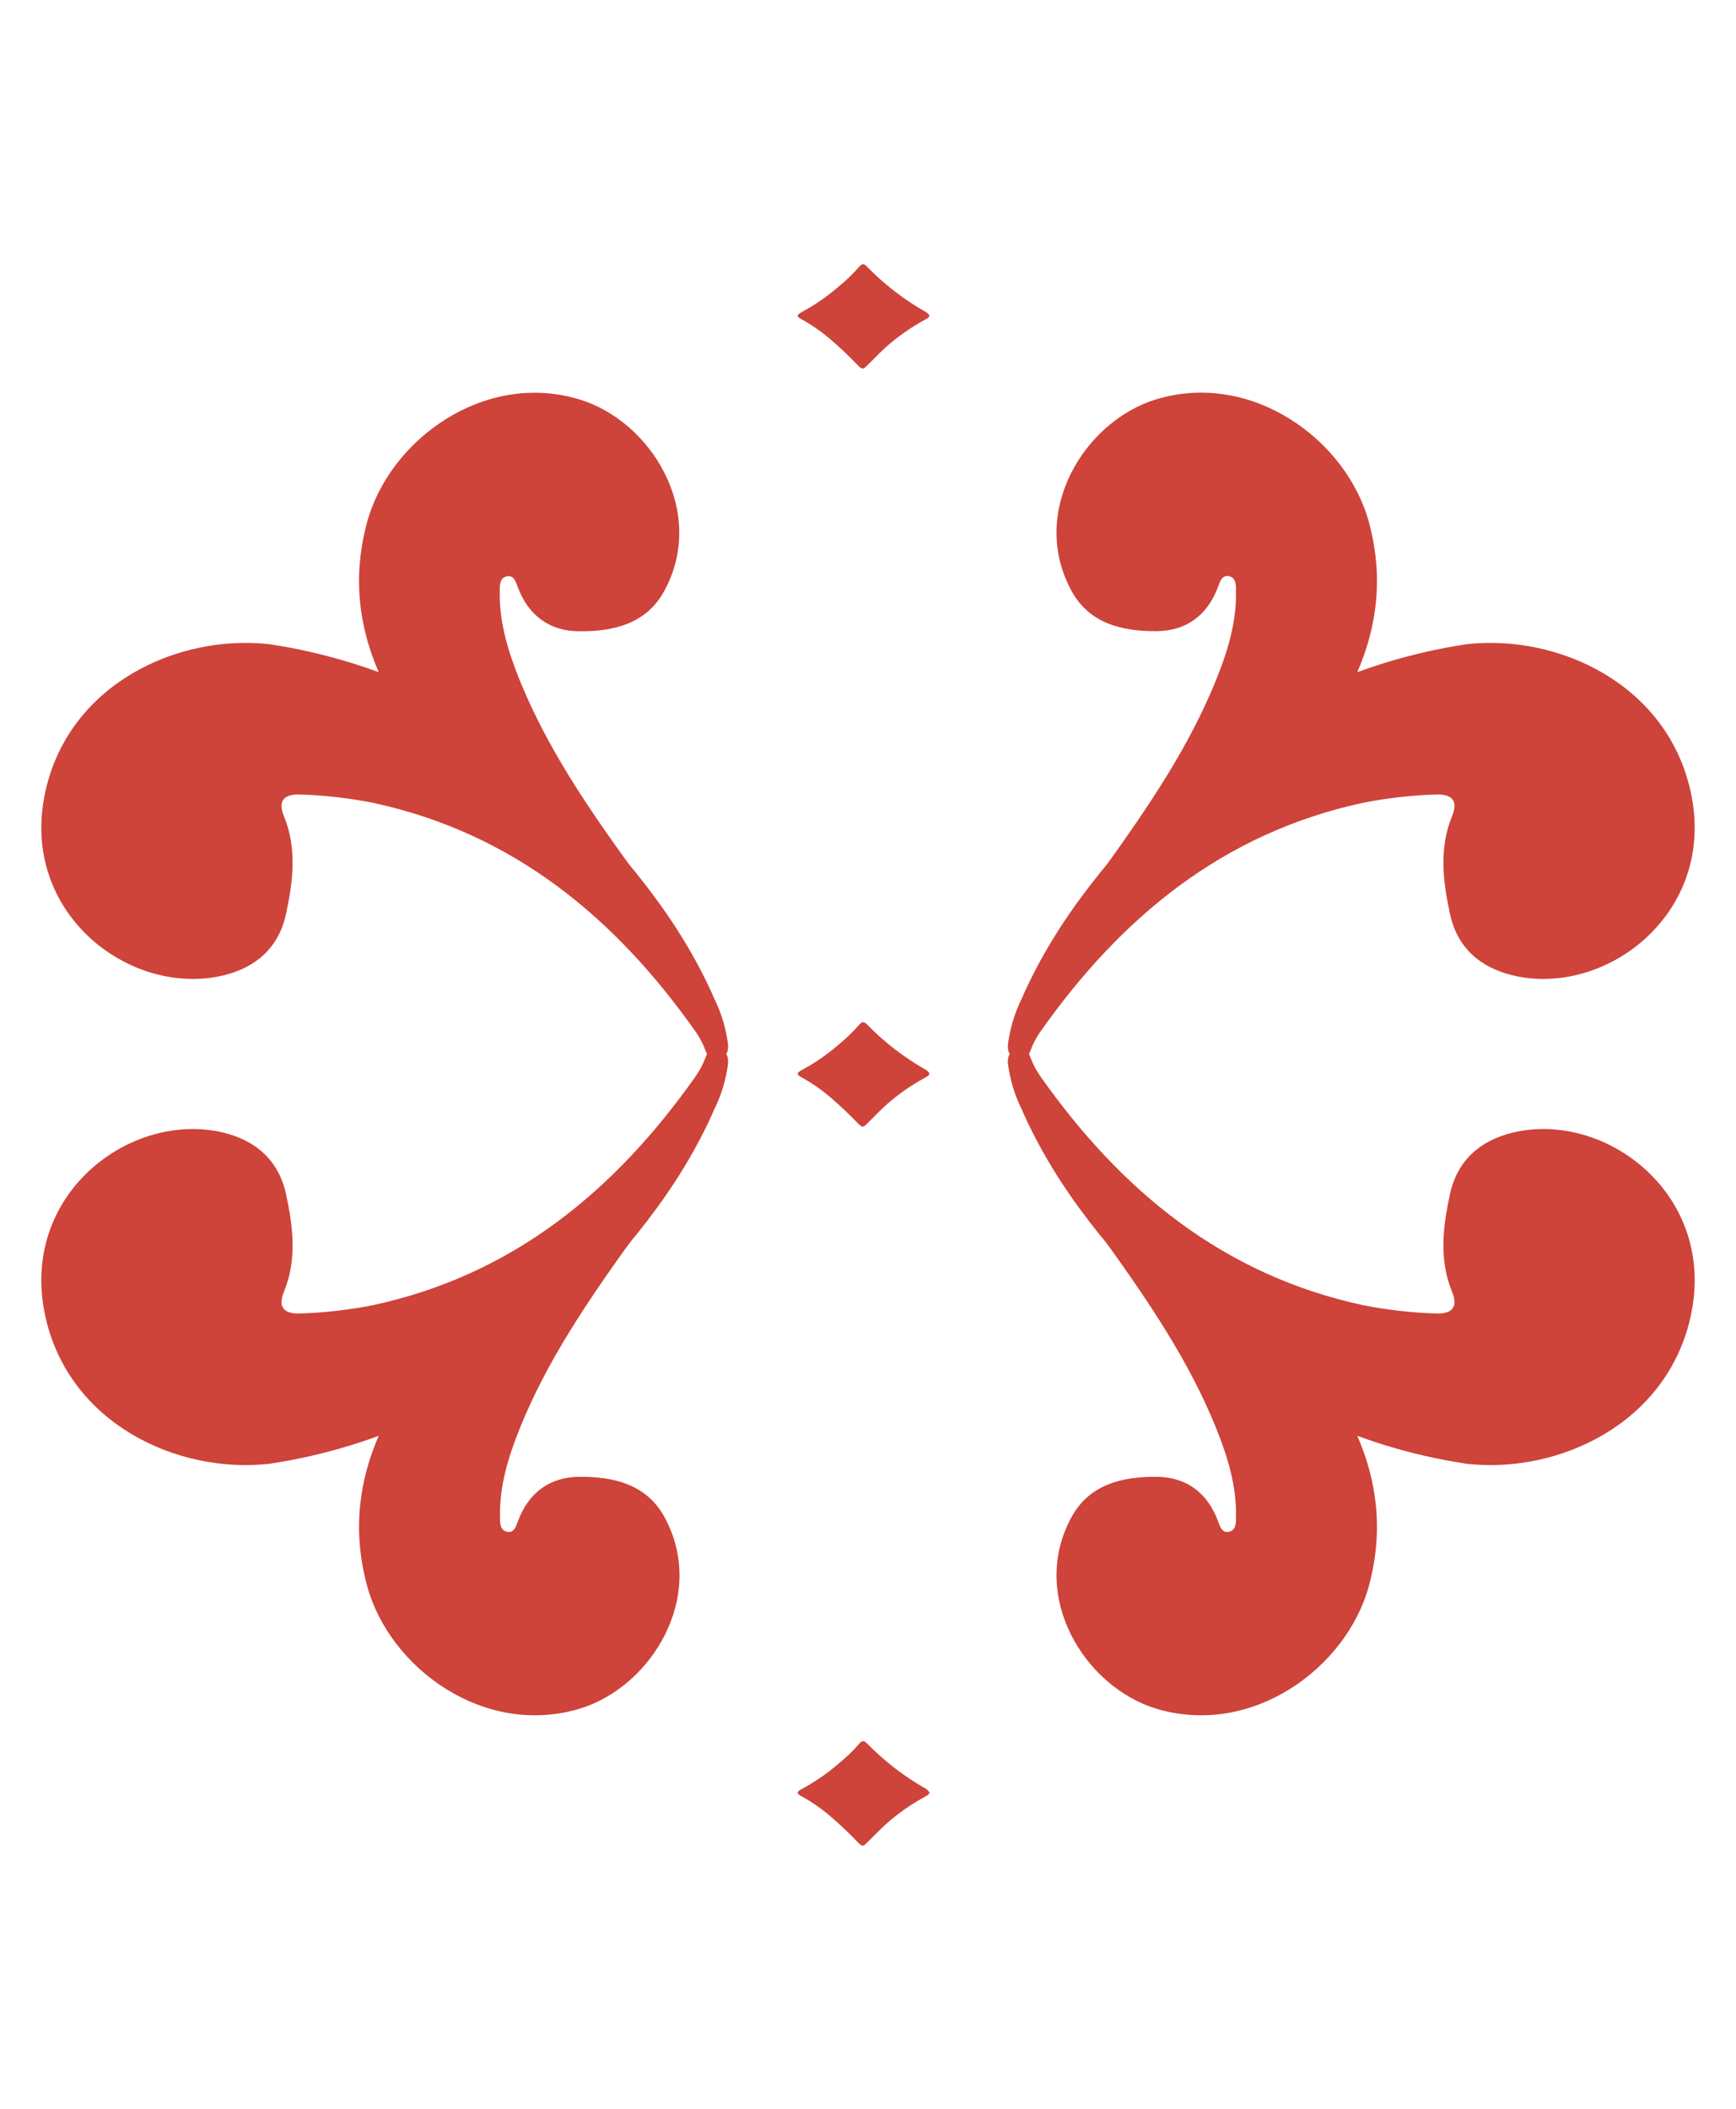 <svg width="140" height="170" viewBox="0 0 140 170" fill="none" xmlns="http://www.w3.org/2000/svg">
<path d="M29.595 42.134C28.039 47.898 29.431 53.149 32.616 57.981C35.646 62.568 39.857 66.052 43.937 69.66C46.842 72.227 50.108 74.356 52.881 77.102C53.2 77.42 53.569 77.964 54.149 77.49C54.791 76.97 54.678 76.306 54.359 75.672C53.363 73.679 52.212 71.766 50.917 69.951C47.444 65.147 44.108 60.284 41.883 54.765C40.966 52.481 40.254 50.151 40.301 47.665C40.301 47.226 40.277 46.55 40.915 46.453C41.459 46.371 41.607 46.935 41.759 47.335C42.614 49.63 44.33 50.877 46.709 50.892C49.467 50.912 52.131 50.298 53.581 47.622C57.027 41.264 52.512 33.95 46.737 32.203C39.052 29.868 31.391 35.45 29.595 42.134Z" fill="#CE433A"/>
<path d="M3.659 63.807C5.573 55.149 14.323 51.102 21.723 51.933C26.176 52.6 30.502 53.933 34.557 55.887C38.306 58.043 41.914 60.401 44.994 63.477C50.05 68.526 54.717 73.89 57.622 80.543C58.184 81.693 58.554 82.928 58.714 84.198C58.753 84.687 58.621 85.219 57.983 85.363C57.346 85.507 57.081 85.2 56.879 84.641C56.682 84.121 56.421 83.627 56.101 83.173C49.611 73.964 41.389 67.163 30.104 64.723C28.195 64.344 26.258 64.119 24.313 64.052C23.302 64.001 22.256 64.234 22.902 65.811C23.963 68.39 23.633 71.066 23.065 73.676C22.478 76.395 20.654 77.991 18.009 78.632C10.5 80.419 1.497 73.598 3.659 63.807Z" fill="#CE433A"/>
<path d="M110.406 42.134C111.961 47.898 110.569 53.149 107.384 57.981C104.355 62.568 100.143 66.052 96.063 69.66C93.158 72.227 89.892 74.356 87.119 77.102C86.8 77.42 86.431 77.964 85.851 77.49C85.21 76.97 85.322 76.306 85.641 75.672C86.637 73.679 87.788 71.766 89.083 69.951C92.528 65.143 95.873 60.28 98.097 54.753C99.015 52.469 99.727 50.139 99.68 47.653C99.68 47.214 99.703 46.538 99.066 46.441C98.521 46.36 98.373 46.923 98.222 47.323C97.366 49.618 95.651 50.865 93.271 50.881C90.514 50.9 87.85 50.286 86.4 47.61C82.954 41.252 87.469 33.939 93.244 32.191C100.948 29.868 108.609 35.45 110.406 42.134Z" fill="#CE433A"/>
<path d="M136.341 63.807C134.427 55.149 125.677 51.102 118.277 51.933C113.824 52.6 109.498 53.933 105.443 55.887C101.694 58.043 98.085 60.401 95.005 63.477C89.95 68.526 85.283 73.89 82.378 80.543C81.816 81.693 81.446 82.928 81.285 84.198C81.247 84.687 81.379 85.219 82.017 85.363C82.654 85.507 82.919 85.2 83.121 84.641C83.317 84.121 83.579 83.627 83.899 83.173C90.389 73.964 98.611 67.163 109.896 64.723C111.805 64.344 113.741 64.119 115.687 64.052C116.698 64.001 117.744 64.234 117.098 65.811C116.037 68.39 116.367 71.066 116.935 73.676C117.522 76.395 119.346 77.991 122.01 78.632C129.5 80.419 138.503 73.598 136.341 63.807Z" fill="#CE433A"/>
<path d="M29.595 127.804C28.039 122.036 29.431 116.785 32.616 111.953C35.646 107.366 39.857 103.882 43.937 100.274C46.842 97.707 50.108 95.582 52.881 92.832C53.2 92.514 53.569 91.974 54.149 92.444C54.791 92.964 54.678 93.628 54.359 94.261C53.364 96.257 52.213 98.171 50.917 99.987C47.472 104.791 44.127 109.654 41.903 115.181C40.985 117.465 40.273 119.795 40.32 122.281C40.32 122.72 40.297 123.399 40.934 123.493C41.479 123.574 41.627 123.015 41.778 122.611C42.634 120.316 44.349 119.069 46.729 119.053C49.486 119.034 52.15 119.647 53.601 122.324C57.046 128.682 52.531 135.995 46.756 137.743C39.052 140.066 31.391 134.484 29.595 127.804Z" fill="#CE433A"/>
<path d="M3.659 106.131C5.573 114.785 14.323 118.832 21.723 118.001C26.176 117.336 30.503 116.003 34.557 114.047C38.306 111.891 41.914 109.533 44.994 106.457C50.05 101.408 54.717 96.044 57.622 89.391C58.185 88.241 58.554 87.006 58.714 85.736C58.753 85.247 58.621 84.715 57.983 84.571C57.346 84.427 57.081 84.738 56.879 85.293C56.682 85.814 56.42 86.309 56.101 86.765C49.611 95.97 41.389 102.771 30.104 105.211C28.195 105.59 26.258 105.815 24.313 105.882C23.302 105.937 22.256 105.7 22.902 104.123C23.963 101.544 23.633 98.868 23.065 96.258C22.478 93.562 20.654 91.943 18.009 91.302C10.5 89.515 1.497 96.324 3.659 106.131Z" fill="#CE433A"/>
<path d="M110.406 127.804C111.961 122.036 110.569 116.785 107.384 111.953C104.355 107.366 100.143 103.882 96.063 100.274C93.158 97.707 89.892 95.582 87.119 92.832C86.8 92.514 86.431 91.974 85.851 92.444C85.21 92.964 85.322 93.628 85.641 94.261C86.636 96.257 87.787 98.171 89.083 99.987C92.528 104.791 95.873 109.654 98.097 115.181C99.015 117.465 99.727 119.795 99.68 122.281C99.68 122.72 99.703 123.399 99.066 123.493C98.521 123.574 98.373 123.015 98.222 122.611C97.366 120.316 95.651 119.069 93.271 119.053C90.514 119.034 87.85 119.647 86.4 122.324C82.954 128.682 87.469 135.995 93.244 137.743C100.948 140.066 108.609 134.484 110.406 127.804Z" fill="#CE433A"/>
<path d="M136.341 106.131C134.427 114.785 125.677 118.832 118.277 118.001C113.824 117.336 109.497 116.003 105.443 114.047C101.694 111.891 98.085 109.533 95.005 106.457C89.95 101.408 85.283 96.044 82.378 89.391C81.815 88.241 81.446 87.006 81.285 85.736C81.247 85.247 81.379 84.715 82.017 84.571C82.654 84.427 82.919 84.738 83.121 85.293C83.318 85.814 83.579 86.309 83.899 86.765C90.389 95.97 98.611 102.771 109.896 105.211C111.805 105.59 113.741 105.815 115.687 105.882C116.698 105.937 117.744 105.7 117.098 104.123C116.037 101.544 116.367 98.868 116.935 96.258C117.522 93.562 119.346 91.943 122.01 91.302C129.5 89.515 138.503 96.324 136.341 106.131Z" fill="#CE433A"/>
<path d="M74.962 86.556C74.9 86.727 74.752 86.793 74.612 86.87C73.465 87.492 72.394 88.244 71.419 89.111C70.918 89.577 70.443 90.071 69.957 90.552C69.603 90.906 69.541 90.917 69.18 90.552C68.431 89.771 67.641 89.03 66.815 88.331C66.148 87.772 65.428 87.28 64.665 86.862C64.221 86.626 64.213 86.501 64.665 86.26C65.726 85.688 66.721 85 67.632 84.21C68.23 83.725 68.786 83.189 69.292 82.609C69.51 82.345 69.681 82.338 69.926 82.59C71.305 84.006 72.876 85.222 74.593 86.202C74.752 86.275 74.883 86.4 74.962 86.556Z" fill="#CE433A"/>
<path d="M74.962 25.448C74.9 25.619 74.752 25.681 74.612 25.763C73.465 26.384 72.394 27.136 71.419 28.004C70.918 28.47 70.443 28.959 69.957 29.445C69.603 29.798 69.541 29.81 69.18 29.445C68.431 28.663 67.642 27.921 66.815 27.223C66.147 26.665 65.427 26.172 64.665 25.751C64.221 25.518 64.213 25.394 64.665 25.153C65.726 24.58 66.721 23.893 67.632 23.102C68.23 22.617 68.786 22.082 69.292 21.502C69.51 21.238 69.681 21.23 69.926 21.502C71.305 22.918 72.876 24.134 74.593 25.114C74.749 25.182 74.879 25.299 74.962 25.448Z" fill="#CE433A"/>
<path d="M74.962 144.521C74.9 144.692 74.752 144.754 74.612 144.832C73.464 145.453 72.393 146.206 71.419 147.076C70.918 147.539 70.443 148.032 69.957 148.514C69.603 148.871 69.541 148.883 69.18 148.514C68.432 147.73 67.642 146.987 66.815 146.288C66.147 145.731 65.427 145.239 64.665 144.82C64.221 144.587 64.213 144.459 64.665 144.218C65.725 143.645 66.72 142.959 67.632 142.171C68.23 141.686 68.786 141.151 69.292 140.571C69.51 140.303 69.681 140.299 69.926 140.547C71.305 141.963 72.876 143.179 74.593 144.16C74.754 144.234 74.884 144.362 74.962 144.521Z" fill="#CE433A"/>
</svg>
